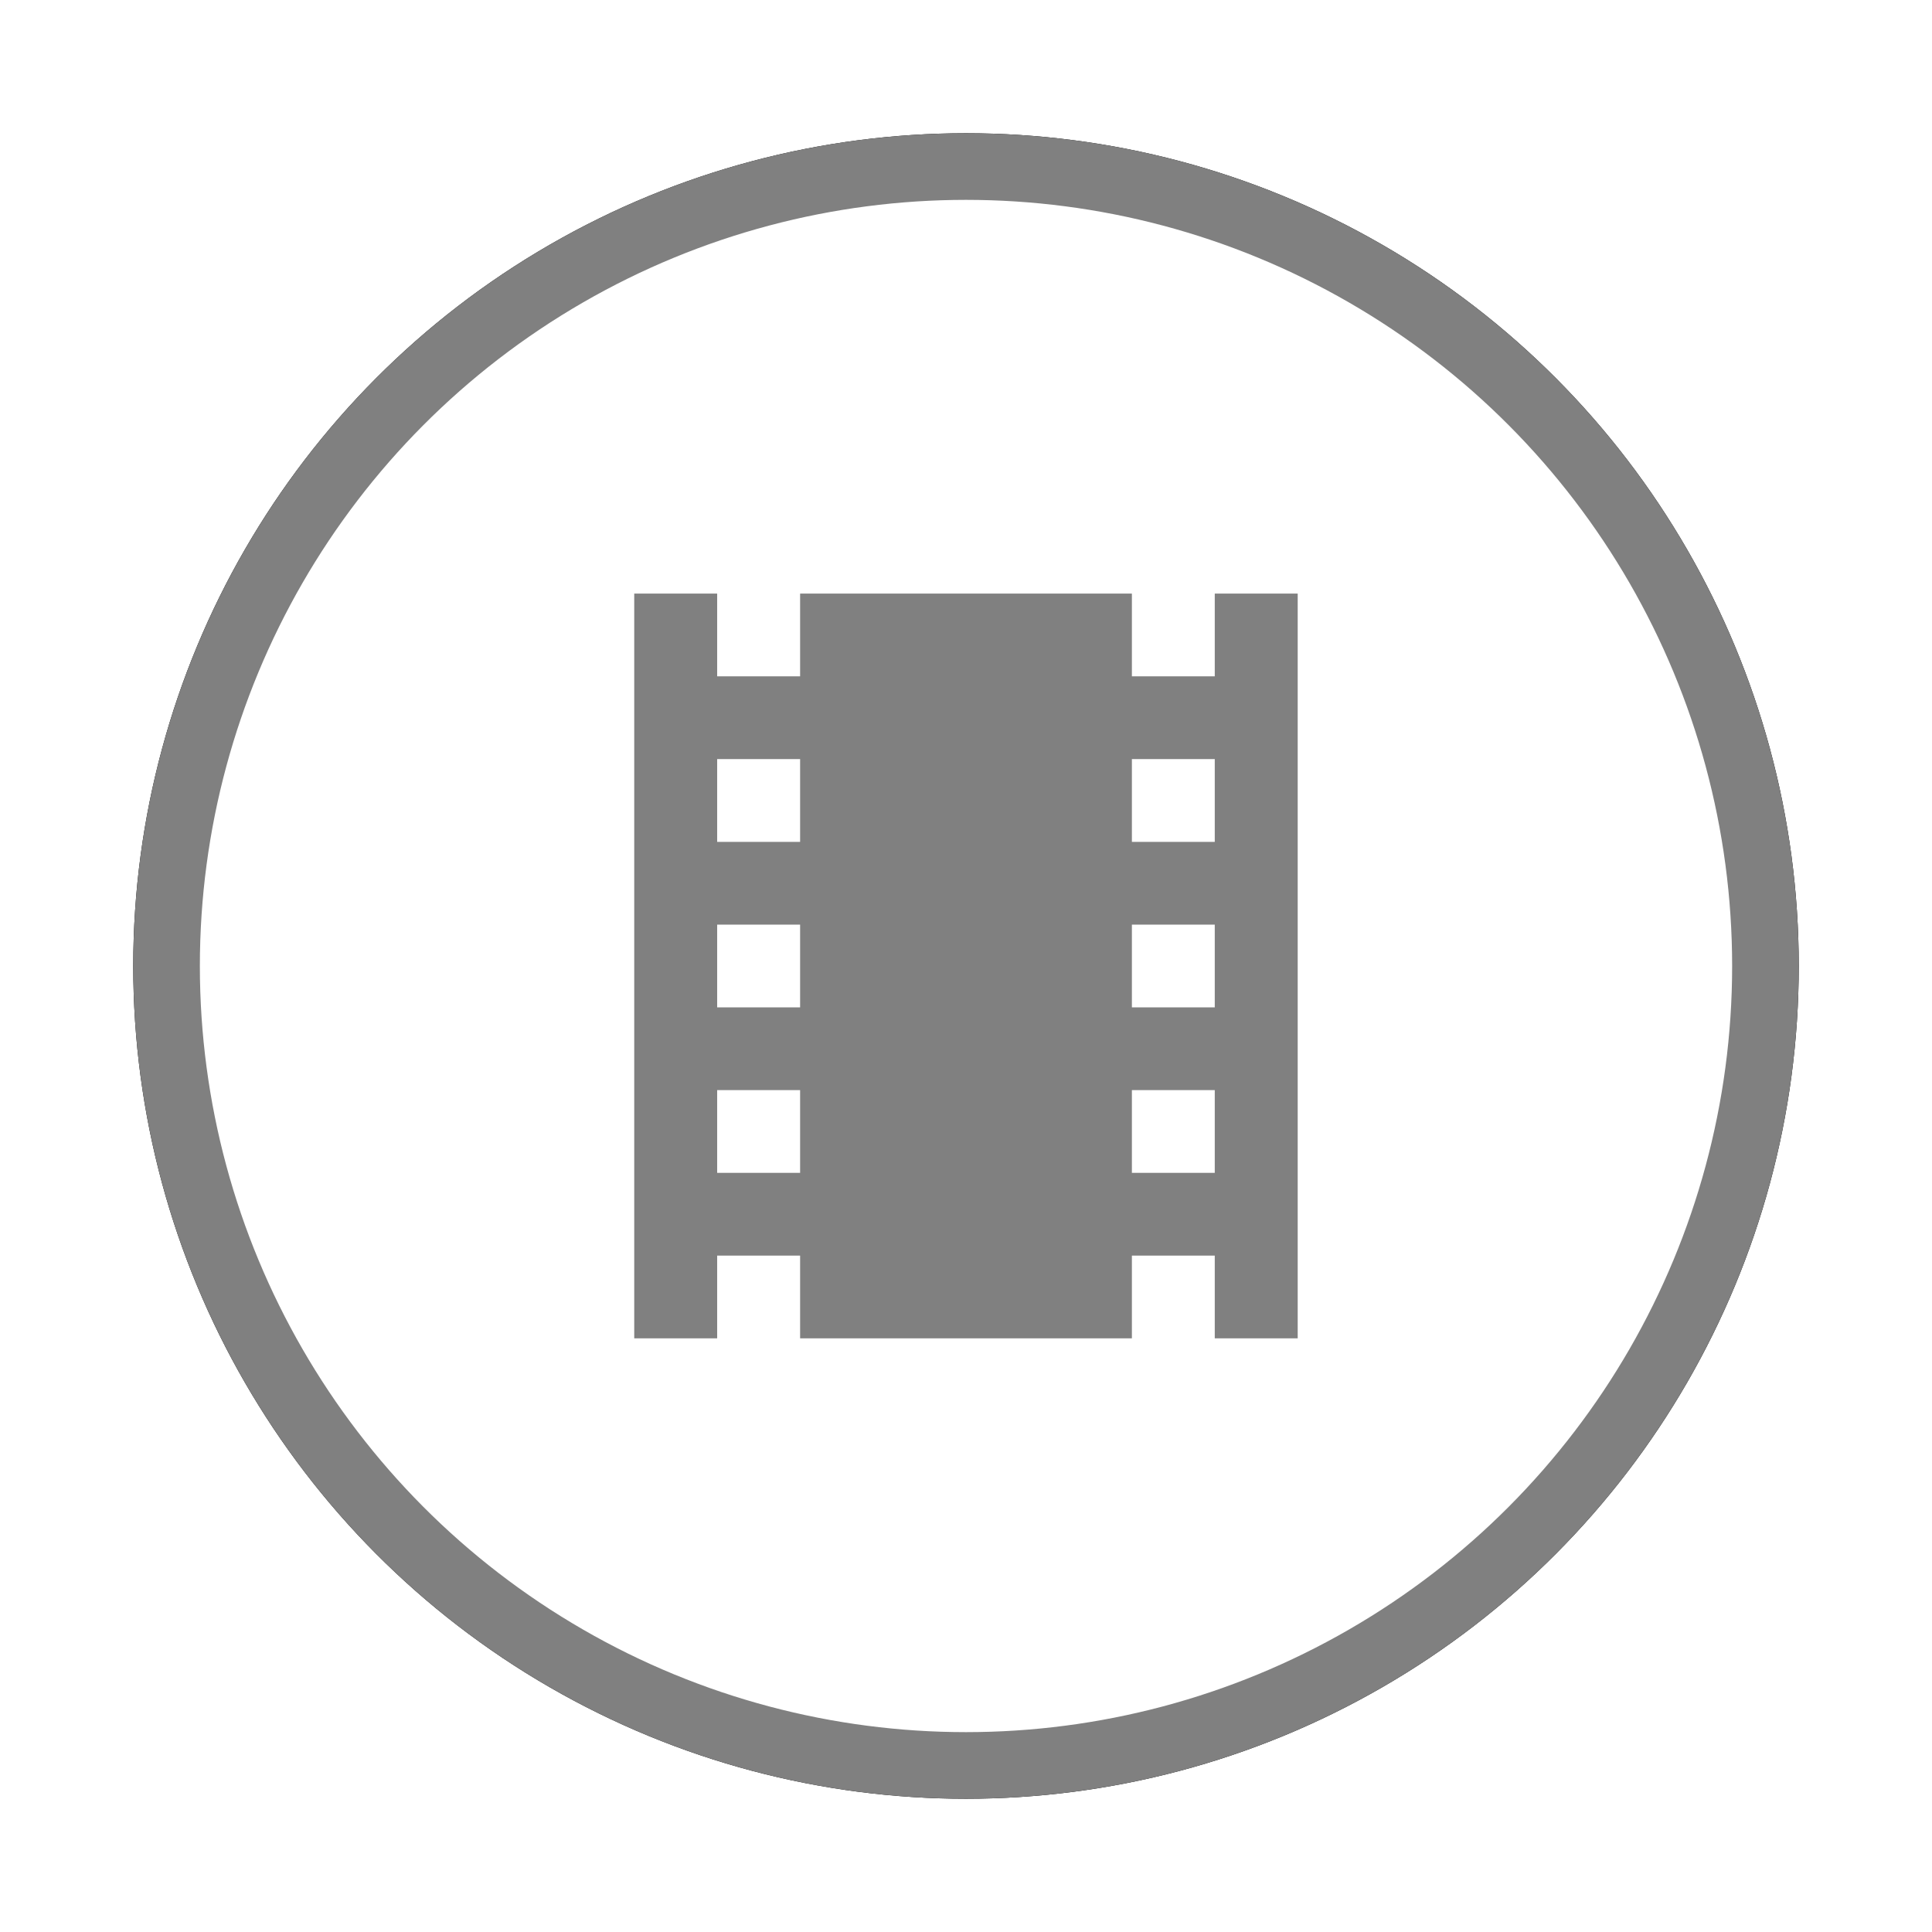 <?xml version="1.0" encoding="UTF-8"?>
<svg width="29px" height="29px" viewBox="0 0 29 29" version="1.1" xmlns="http://www.w3.org/2000/svg" xmlns:xlink="http://www.w3.org/1999/xlink">
    <!-- Generator: Sketch 62 (91390) - https://sketch.com -->
    <title>Group</title>
    <desc>Created with Sketch.</desc>
    <defs>
        <circle id="path-1" cx="12.5" cy="12.5" r="12.5"></circle>
        <filter x="-12.0%" y="-12.0%" width="124.0%" height="124.0%" filterUnits="objectBoundingBox" id="filter-2">
            <feMorphology radius="0.5" operator="dilate" in="SourceAlpha" result="shadowSpreadOuter1"></feMorphology>
            <feOffset dx="0" dy="0" in="shadowSpreadOuter1" result="shadowOffsetOuter1"></feOffset>
            <feGaussianBlur stdDeviation="0.5" in="shadowOffsetOuter1" result="shadowBlurOuter1"></feGaussianBlur>
            <feComposite in="shadowBlurOuter1" in2="SourceAlpha" operator="out" result="shadowBlurOuter1"></feComposite>
            <feColorMatrix values="0 0 0 0 0.865   0 0 0 0 0.865   0 0 0 0 0.865  0 0 0 0.5 0" type="matrix" in="shadowBlurOuter1"></feColorMatrix>
        </filter>
    </defs>
    <g id="Page-1" stroke="none" stroke-width="1" fill="none" fill-rule="evenodd">
        <g id="Group" transform="translate(2, 2)">
            <g id="Oval">
                <use fill="black" fill-opacity="1" filter="url(#filter-2)" xlink:href="#path-1"></use>
                <circle stroke="#808080" stroke-width="1" stroke-linejoin="square" fill="#FFFFFF" fill-rule="evenodd" cx="12.5" cy="12.5" r="12"></circle>
            </g>
            <g id="theaters-24px" transform="translate(5.081, 5.081)">
                <path d="M11.153,1.829 L11.153,3.071 L9.909,3.071 L9.909,1.829 L4.929,1.829 L4.929,3.071 L3.684,3.071 L3.684,1.829 L2.439,1.829 L2.439,13.008 L3.684,13.008 L3.684,11.766 L4.929,11.766 L4.929,13.008 L9.909,13.008 L9.909,11.766 L11.153,11.766 L11.153,13.008 L12.398,13.008 L12.398,1.829 L11.153,1.829 Z M4.929,10.524 L3.684,10.524 L3.684,9.282 L4.929,9.282 L4.929,10.524 Z M4.929,8.04 L3.684,8.04 L3.684,6.798 L4.929,6.798 L4.929,8.04 Z M4.929,5.556 L3.684,5.556 L3.684,4.313 L4.929,4.313 L4.929,5.556 Z M11.153,10.524 L9.909,10.524 L9.909,9.282 L11.153,9.282 L11.153,10.524 Z M11.153,8.04 L9.909,8.04 L9.909,6.798 L11.153,6.798 L11.153,8.04 Z M11.153,5.556 L9.909,5.556 L9.909,4.313 L11.153,4.313 L11.153,5.556 Z" id="Shape" fill="#808080" fill-rule="nonzero"></path>
                <polygon id="Path" points="0 0 14.837 0 14.837 14.837 0 14.837"></polygon>
            </g>
        </g>
    </g>
</svg>